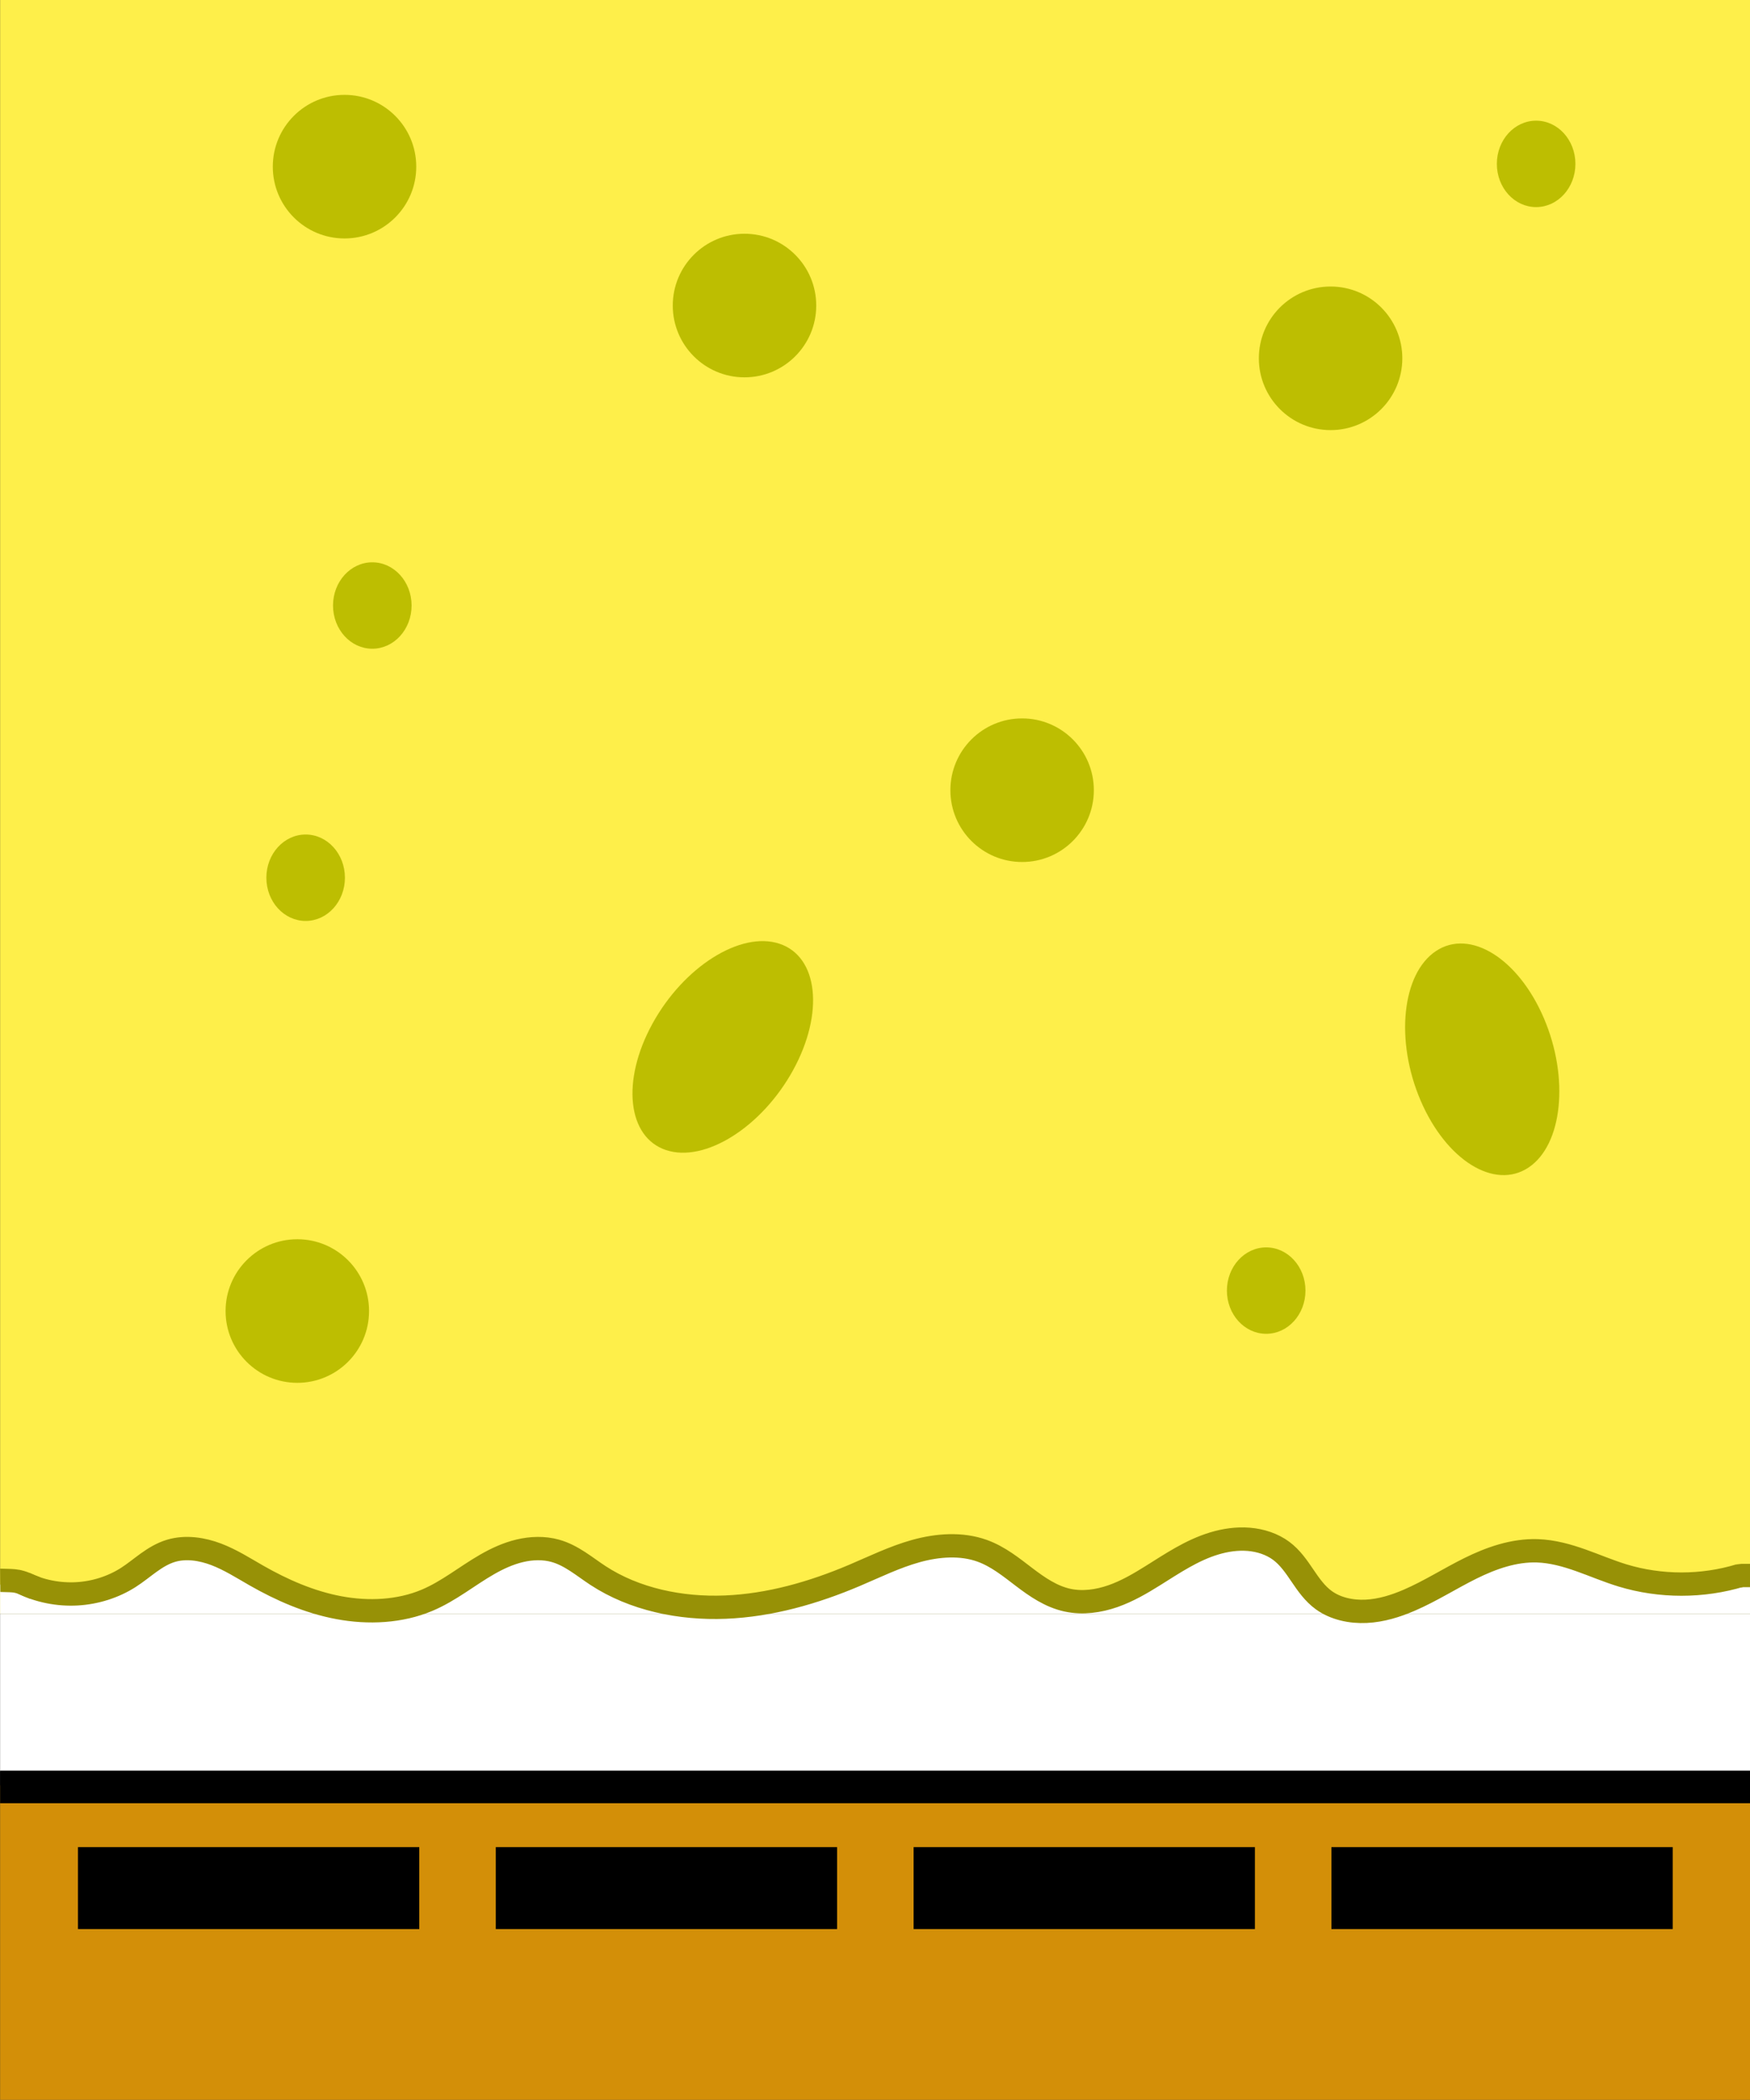 <?xml version="1.0" encoding="UTF-8" standalone="no"?>
<!-- Created with Inkscape (http://www.inkscape.org/) -->

<svg
   xmlns:dc="http://purl.org/dc/elements/1.1/"
   xmlns:cc="http://creativecommons.org/ns#"
   xmlns:rdf="http://www.w3.org/1999/02/22-rdf-syntax-ns#"
   xmlns:svg="http://www.w3.org/2000/svg"
   xmlns="http://www.w3.org/2000/svg"
   xmlns:sodipodi="http://sodipodi.sourceforge.net/DTD/sodipodi-0.dtd"
   xmlns:inkscape="http://www.inkscape.org/namespaces/inkscape"
   width="900.053"
   height="1080"
   viewBox="0 0 238.139 285.75"
   version="1.1"
   id="svg8"
   sodipodi:docname="spongebob_back.svg"
   inkscape:version="0.92.2 (5c3e80d, 2017-08-06)"
   inkscape:export-filename="spongebob_back.png"
   inkscape:export-xdpi="4"
   inkscape:export-ydpi="4">
  <rect x="0" y="0" width="238.139" height="285.75" fill="#333333" stroke="none"/>
  <defs
     id="defs2">
    <inkscape:path-effect
       effect="spiro"
       id="path-effect4831"
       is_visible="true" />
    <inkscape:path-effect
       effect="spiro"
       id="path-effect4827"
       is_visible="true" />
    <inkscape:path-effect
       effect="spiro"
       id="path-effect4821"
       is_visible="true" />
    <inkscape:path-effect
       effect="spiro"
       id="path-effect5696"
       is_visible="true" />
    <inkscape:path-effect
       effect="spiro"
       id="path-effect5692"
       is_visible="true" />
    <inkscape:path-effect
       effect="spiro"
       id="path-effect5688"
       is_visible="true" />
    <inkscape:path-effect
       effect="spiro"
       id="path-effect5684"
       is_visible="true" />
    <inkscape:path-effect
       effect="spiro"
       id="path-effect5680"
       is_visible="true" />
    <inkscape:path-effect
       effect="spiro"
       id="path-effect5608"
       is_visible="true" />
    <inkscape:path-effect
       effect="spiro"
       id="path-effect5604"
       is_visible="true" />
    <inkscape:path-effect
       effect="spiro"
       id="path-effect5600"
       is_visible="true" />
    <inkscape:path-effect
       effect="spiro"
       id="path-effect5596"
       is_visible="true" />
    <inkscape:path-effect
       effect="spiro"
       id="path-effect4820"
       is_visible="true" />
    <inkscape:path-effect
       effect="spiro"
       id="path-effect4816"
       is_visible="true" />
    <inkscape:path-effect
       effect="spiro"
       id="path-effect4812"
       is_visible="true" />
    <inkscape:path-effect
       effect="spiro"
       id="path-effect4603"
       is_visible="true" />
    <inkscape:path-effect
       effect="spiro"
       id="path-effect4599"
       is_visible="true" />
    <inkscape:path-effect
       effect="spiro"
       id="path-effect4595"
       is_visible="true" />
    <inkscape:path-effect
       effect="spiro"
       id="path-effect4591"
       is_visible="true" />
    <inkscape:path-effect
       effect="spiro"
       id="path-effect4587"
       is_visible="true" />
    <inkscape:path-effect
       effect="spiro"
       id="path-effect4583"
       is_visible="true" />
    <inkscape:path-effect
       effect="spiro"
       id="path-effect4579"
       is_visible="true" />
    <inkscape:path-effect
       effect="spiro"
       id="path-effect4820-5"
       is_visible="true" />
    <inkscape:path-effect
       effect="spiro"
       id="path-effect4816-5"
       is_visible="true" />
    <inkscape:path-effect
       effect="spiro"
       id="path-effect5604-8"
       is_visible="true" />
    <inkscape:path-effect
       effect="spiro"
       id="path-effect5608-0"
       is_visible="true" />
    <inkscape:path-effect
       effect="spiro"
       id="path-effect5692-6"
       is_visible="true" />
    <inkscape:path-effect
       effect="spiro"
       id="path-effect5696-4"
       is_visible="true" />
  </defs>
  <sodipodi:namedview
     id="base"
     pagecolor="#ffffff"
     bordercolor="#666666"
     borderopacity="1.0"
     inkscape:pageopacity="0.0"
     inkscape:pageshadow="2"
     inkscape:zoom="0.35"
     inkscape:cx="682.1767"
     inkscape:cy="773.9708"
     inkscape:document-units="mm"
     inkscape:current-layer="layer1"
     showgrid="true"
     units="px"
     showguides="true"
     inkscape:window-width="1920"
     inkscape:window-height="1017"
     inkscape:window-x="-8"
     inkscape:window-y="-8"
     inkscape:window-maximized="1"
     inkscape:pagecheckerboard="true"
     gridtolerance="10"
     inkscape:snap-grids="false"
     inkscape:snap-to-guides="false"
     inkscape:snap-others="false">
    <inkscape:grid
       type="xygrid"
       id="grid4552"
       snapvisiblegridlinesonly="true"
       originx="-25.688"
       originy="-2.268" />
  </sodipodi:namedview>
  <g
     inkscape:label="Ebene 1"
     inkscape:groupmode="layer"
     id="layer1"
     transform="translate(-25.688,-8.982)"
     style="opacity:1">
    <rect
       style="fill:#feef4a;fill-opacity:1;stroke:none;stroke-width:3.244;stroke-linecap:round;stroke-linejoin:round;stroke-miterlimit:4;stroke-dasharray:none;stroke-opacity:1"
       id="rect4515"
       width="238.125"
       height="219.604"
       x="25.702"
       y="8.982"
       inkscape:export-xdpi="109.24445"
       inkscape:export-ydpi="109.24445" />
    <path
       style="fill:#ffffff;fill-opacity:1;stroke:none;stroke-width:0.277px;stroke-linecap:butt;stroke-linejoin:miter;stroke-opacity:1"
       d="m 263.827,228.586 v -5.292 l -13.068,1.323 -15.972,-5.292 -18.876,7.938 -8.712,1e-5 -11.616,-9.26 -21.78,9.26 -17.424,-7.938 h -4.356 l -23.232,7.938 h -14.52 l -14.52,-7.938 -5.808,1.323 -13.068,6.615 H 70.714 l -18.876,-7.938 -4.356,1.323 -8.712,5.292 -8.712,-1.323 h -4.356 v 3.969 z"
       id="path4620"
       inkscape:connector-curvature="0"
       sodipodi:nodetypes="ccccccccccccccccccccccc"
       inkscape:export-xdpi="109.24445"
       inkscape:export-ydpi="109.24445" />
    <rect
       style="fill:#ffffff;fill-opacity:1;stroke:none;stroke-width:8.973;stroke-linecap:round;stroke-linejoin:round;stroke-miterlimit:4;stroke-dasharray:35.892, 17.946;stroke-dashoffset:360;stroke-opacity:1"
       id="rect4560"
       width="238.125"
       height="21.445"
       x="25.702"
       y="228.586"
       inkscape:export-xdpi="109.24445"
       inkscape:export-ydpi="109.24445" />
    <rect
       style="fill:#d38f08;fill-opacity:1;stroke:none;stroke-width:3.677;stroke-linecap:round;stroke-linejoin:round;stroke-miterlimit:4;stroke-dasharray:none;stroke-opacity:1"
       id="rect4517"
       width="238.125"
       height="42.808"
       x="25.702"
       y="251.924"
       inkscape:export-xdpi="109.24445"
       inkscape:export-ydpi="109.24445" />
    <g
       id="g4558"
       transform="matrix(1.102,0,0,1,-14.727,4.347)"
       inkscape:export-xdpi="109.24445"
       inkscape:export-ydpi="109.24445">
      <rect
         y="255.99"
         x="46.302"
         height="11.15"
         width="42.144"
         id="rect4519"
         style="fill:#000000;fill-opacity:1;stroke:none;stroke-width:3.5;stroke-linecap:round;stroke-linejoin:round;stroke-miterlimit:4;stroke-dasharray:none;stroke-opacity:1" />
      <rect
         y="255.99"
         x="97.896"
         height="11.15"
         width="42.144"
         id="rect4519-3"
         style="fill:#000000;fill-opacity:1;stroke:none;stroke-width:3.5;stroke-linecap:round;stroke-linejoin:round;stroke-miterlimit:4;stroke-dasharray:none;stroke-opacity:1" />
      <rect
         y="255.99"
         x="149.49"
         height="11.15"
         width="42.144"
         id="rect4519-5"
         style="fill:#000000;fill-opacity:1;stroke:none;stroke-width:3.5;stroke-linecap:round;stroke-linejoin:round;stroke-miterlimit:4;stroke-dasharray:none;stroke-opacity:1" />
      <rect
         y="255.99"
         x="201.083"
         height="11.15"
         width="42.144"
         id="rect4519-7"
         style="fill:#000000;fill-opacity:1;stroke:none;stroke-width:3.5;stroke-linecap:round;stroke-linejoin:round;stroke-miterlimit:4;stroke-dasharray:none;stroke-opacity:1" />
    </g>
    <path
       style="fill:none;stroke:#000000;stroke-width:4.434;stroke-linecap:butt;stroke-linejoin:miter;stroke-miterlimit:4;stroke-dasharray:none;stroke-opacity:1"
       d="M 25.702,252.148 H 263.827"
       id="path4548"
       inkscape:connector-curvature="0"
       inkscape:export-xdpi="109.24445"
       inkscape:export-ydpi="109.24445" />
    <ellipse
       style="fill:#bdbe01;fill-opacity:1;stroke:none;stroke-width:4.233;stroke-linecap:butt;stroke-linejoin:round;stroke-miterlimit:4;stroke-dasharray:none;stroke-dashoffset:360;stroke-opacity:1;paint-order:fill markers stroke"
       id="path4617"
       cx="197.99"
       cy="184.606"
       rx="5.345"
       ry="5.88"
       inkscape:export-xdpi="109.24445"
       inkscape:export-ydpi="109.24445" />
    <ellipse
       style="fill:#bdbe01;fill-opacity:1;stroke:none;stroke-width:7.374;stroke-linecap:butt;stroke-linejoin:round;stroke-miterlimit:4;stroke-dasharray:none;stroke-dashoffset:360;stroke-opacity:1;paint-order:fill markers stroke"
       id="path4617-1"
       cx="164.777"
       cy="116.513"
       rx="9.761"
       ry="9.77"
       inkscape:export-xdpi="109.24445"
       inkscape:export-ydpi="109.24445" />
    <ellipse
       style="fill:#bdbe01;fill-opacity:1;stroke:none;stroke-width:7.374;stroke-linecap:butt;stroke-linejoin:round;stroke-miterlimit:4;stroke-dasharray:none;stroke-dashoffset:360;stroke-opacity:1;paint-order:fill markers stroke"
       id="path4617-1-4"
       cx="66.146"
       cy="187.387"
       rx="9.761"
       ry="9.77"
       inkscape:export-xdpi="109.24445"
       inkscape:export-ydpi="109.24445" />
    <ellipse
       style="fill:#bdbe01;fill-opacity:1;stroke:none;stroke-width:4.233;stroke-linecap:butt;stroke-linejoin:round;stroke-miterlimit:4;stroke-dasharray:none;stroke-dashoffset:360;stroke-opacity:1;paint-order:fill markers stroke"
       id="path4617-8"
       cx="76.351"
       cy="91.381"
       rx="5.345"
       ry="5.88"
       inkscape:export-xdpi="109.24445"
       inkscape:export-ydpi="109.24445" />
    <ellipse
       style="fill:#bdbe01;fill-opacity:1;stroke:none;stroke-width:7.374;stroke-linecap:butt;stroke-linejoin:round;stroke-miterlimit:4;stroke-dasharray:none;stroke-dashoffset:360;stroke-opacity:1;paint-order:fill markers stroke"
       id="path4617-1-4-0"
       cx="72.571"
       cy="31.661"
       rx="9.761"
       ry="9.77"
       inkscape:export-xdpi="109.24445"
       inkscape:export-ydpi="109.24445" />
    <ellipse
       style="fill:#bdbe01;fill-opacity:1;stroke:none;stroke-width:7.374;stroke-linecap:butt;stroke-linejoin:round;stroke-miterlimit:4;stroke-dasharray:none;stroke-dashoffset:360;stroke-opacity:1;paint-order:fill markers stroke"
       id="path4617-1-3"
       cx="206.753"
       cy="57.741"
       rx="9.761"
       ry="9.77"
       inkscape:export-xdpi="109.24445"
       inkscape:export-ydpi="109.24445" />
    <ellipse
       style="fill:#bdbe01;fill-opacity:1;stroke:none;stroke-width:4.233;stroke-linecap:butt;stroke-linejoin:round;stroke-miterlimit:4;stroke-dasharray:none;stroke-dashoffset:360;stroke-opacity:1;paint-order:fill markers stroke"
       id="path4617-2"
       cx="234.723"
       cy="31.283"
       rx="5.345"
       ry="5.88"
       inkscape:export-xdpi="109.24445"
       inkscape:export-ydpi="109.24445" />
    <g
       id="g4608"
       transform="matrix(1.098,0,0,1,-14.953,3.106)"
       inkscape:export-xdpi="109.24445"
       inkscape:export-ydpi="109.24445">
      <path
         sodipodi:nodetypes="cccc"
         inkscape:original-d="m 254,220.27081 c -0.79401,2.7e-4 -0.52917,10e-6 -0.52917,10e-6 -0.26485,2.7e-4 -0.4407,-2.7e-4 -0.52916,0 -0.11842,-0.0585 -0.42746,0.0209 -0.57511,0.0725"
         inkscape:path-effect="#path-effect4587"
         inkscape:connector-curvature="0"
         id="path4585"
         d="m 254,220.271 -0.529,10e-6 h -0.529 l -0.575,0.072"
         style="fill:none;stroke:#979106;stroke-width:3.175;stroke-linecap:butt;stroke-linejoin:miter;stroke-miterlimit:4;stroke-dasharray:none;stroke-opacity:1" />
      <path
         sodipodi:nodetypes="cccccccc"
         inkscape:original-d="m 41.404458,221.99194 c -0.176125,-0.0884 -0.532084,-0.23093 -0.708738,-0.31886 -0.176655,-0.0879 -0.478789,-0.256 -0.743637,-0.34393 -0.264848,-0.0879 -0.528902,-0.17666 -0.79375,-0.26459 -0.264848,-0.0879 -0.586618,-0.0688 -0.880324,-0.10276 -0.293709,-0.034 -0.350528,-0.0114 -0.526188,-0.0167 -0.175662,-0.005 -0.389504,-0.0114 -0.584652,-0.0167 -0.195149,-0.005 -0.0834,-2.7e-4 -0.125503,0"
         inkscape:path-effect="#path-effect4603"
         inkscape:connector-curvature="0"
         id="path4601"
         d="m 41.404,221.992 c -0.238,-0.102 -0.474,-0.209 -0.709,-0.319 -0.247,-0.116 -0.492,-0.237 -0.744,-0.344 -0.257,-0.109 -0.521,-0.204 -0.794,-0.265 -0.289,-0.064 -0.585,-0.09 -0.88,-0.103 -0.175,-0.008 -0.351,-0.011 -0.526,-0.017 -0.195,-0.006 -0.39,-0.015 -0.585,-0.017 -0.042,-3.4e-4 -0.084,-3.4e-4 -0.126,0"
         style="fill:none;stroke:#979106;stroke-width:3.175;stroke-linecap:butt;stroke-linejoin:miter;stroke-miterlimit:4;stroke-dasharray:none;stroke-opacity:1" />
      <path
         sodipodi:nodetypes="cscssccsccscsscsc"
         inkscape:original-d="m 39.952083,221.32915 c 1.852084,-0.52917 7.673181,-0.79392 12.964583,-0.79375 5.291402,1.7e-4 3.528041,-2.50516 5.291667,-3.6252 1.763625,-1.12003 7.055821,2.24025 10.583333,3.36062 3.527512,1.12037 14.111374,2.24024 21.166666,3.36061 7.055292,1.12037 10.583598,-4.48098 15.874998,-6.72123 5.2914,-2.24024 3.52804,2.24025 5.29167,3.36062 1.76362,1.12037 21.16693,-1.7e-4 31.75,0 10.58307,1.7e-4 10.5836,-2.24058 15.875,-3.36062 5.2914,-1.12003 7.05582,4.48066 10.58333,6.72123 3.52751,2.24058 7.05582,-2.24057 10.58333,-3.36061 3.52752,-1.12004 10.5836,-2.24058 15.875,-3.36062 5.29141,-1.12003 3.52805,4.48066 5.29167,6.72123 1.76363,2.24058 7.05582,-1.7e-4 10.58333,0 3.52752,1.7e-4 10.5836,-4.48098 15.875,-6.72123 5.29141,-2.24024 7.05582,2.24025 10.58334,3.36062 3.52751,1.12037 11.90625,1.32291 14.55208,0"
         inkscape:path-effect="#path-effect4583"
         inkscape:connector-curvature="0"
         id="path4581"
         d="m 39.952,221.329 c 2.011,1.072 4.32,1.574 6.594,1.435 2.274,-0.139 4.505,-0.92 6.37,-2.229 0.88,-0.618 1.675,-1.346 2.519,-2.012 0.844,-0.666 1.752,-1.277 2.773,-1.613 1.822,-0.598 3.841,-0.257 5.61,0.484 1.769,0.741 3.349,1.858 4.974,2.877 3.157,1.98 6.572,3.629 10.222,4.378 3.651,0.75 7.564,0.552 10.944,-1.018 2.694,-1.251 4.927,-3.298 7.441,-4.879 1.257,-0.791 2.599,-1.47 4.036,-1.845 1.437,-0.375 2.979,-0.433 4.398,0.003 2.009,0.616 3.586,2.134 5.292,3.361 4.508,3.241 10.224,4.548 15.771,4.302 5.546,-0.246 10.946,-1.96 15.979,-4.302 2.529,-1.176 4.998,-2.519 7.666,-3.332 2.668,-0.812 5.616,-1.059 8.209,-0.029 1.957,0.777 3.565,2.213 5.181,3.564 1.616,1.35 3.353,2.676 5.403,3.157 1.857,0.436 3.83,0.131 5.612,-0.552 1.781,-0.683 3.399,-1.728 4.972,-2.808 2.404,-1.651 4.787,-3.429 7.552,-4.354 1.383,-0.462 2.854,-0.701 4.306,-0.571 1.452,0.13 2.886,0.643 4.017,1.564 1.111,0.905 1.882,2.151 2.635,3.37 0.754,1.219 1.534,2.461 2.656,3.351 1.458,1.156 3.389,1.611 5.247,1.512 1.858,-0.099 3.655,-0.714 5.336,-1.512 2.631,-1.248 5.022,-2.944 7.581,-4.335 2.559,-1.39 5.384,-2.491 8.294,-2.387 1.859,0.067 3.667,0.622 5.4,1.298 1.733,0.675 3.419,1.475 5.184,2.063 4.682,1.561 9.87,1.561 14.552,0"
         style="fill:none;fill-opacity:1;stroke:#979106;stroke-width:3.175;stroke-linecap:butt;stroke-linejoin:round;stroke-miterlimit:4;stroke-dasharray:none;stroke-opacity:1;paint-order:normal" />
    </g>
    <ellipse
       style="opacity:1;fill:#bdbe01;fill-opacity:1;stroke:none;stroke-width:9.593;stroke-linecap:butt;stroke-linejoin:round;stroke-miterlimit:4;stroke-dasharray:none;stroke-dashoffset:360;stroke-opacity:1;paint-order:fill markers stroke"
       id="path4617-1-4-0-6"
       cx="184.64"
       cy="106.788"
       rx="10.078"
       ry="16.014"
       inkscape:export-xdpi="109.24445"
       inkscape:export-ydpi="109.24445"
       transform="matrix(0.95,0.313,-0.481,0.877,0,0)"
       inkscape:transform-center-x="-5.6386278"
       inkscape:transform-center-y="16.866636" />
    <ellipse
       style="opacity:1;fill:#bdbe01;fill-opacity:1;stroke:none;stroke-width:9.593;stroke-linecap:butt;stroke-linejoin:round;stroke-miterlimit:4;stroke-dasharray:none;stroke-dashoffset:360;stroke-opacity:1;paint-order:fill markers stroke"
       id="path4617-1-4-0-6-2"
       cx="151.426"
       cy="257.633"
       rx="10.078"
       ry="16.014"
       inkscape:export-xdpi="109.24445"
       inkscape:export-ydpi="109.24445"
       transform="matrix(0.833,-0.554,0.393,0.92,0,0)"
       inkscape:transform-center-x="-16.750764"
       inkscape:transform-center-y="5.9740468" />
    <ellipse
       style="opacity:1;fill:#bdbe01;fill-opacity:1;stroke:none;stroke-width:4.233;stroke-linecap:butt;stroke-linejoin:round;stroke-miterlimit:4;stroke-dasharray:none;stroke-dashoffset:360;stroke-opacity:1;paint-order:fill markers stroke"
       id="path4617-8-7"
       cx="67.28"
       cy="128.423"
       rx="5.345"
       ry="5.88"
       inkscape:export-xdpi="109.24445"
       inkscape:export-ydpi="109.24445" />
    <ellipse
       style="opacity:1;fill:#bdbe01;fill-opacity:1;stroke:none;stroke-width:7.374;stroke-linecap:butt;stroke-linejoin:round;stroke-miterlimit:4;stroke-dasharray:none;stroke-dashoffset:360;stroke-opacity:1;paint-order:fill markers stroke"
       id="path4617-1-42"
       cx="127"
       cy="50.56"
       rx="9.761"
       ry="9.77"
       inkscape:export-xdpi="109.24445"
       inkscape:export-ydpi="109.24445" />
  </g>
</svg>
